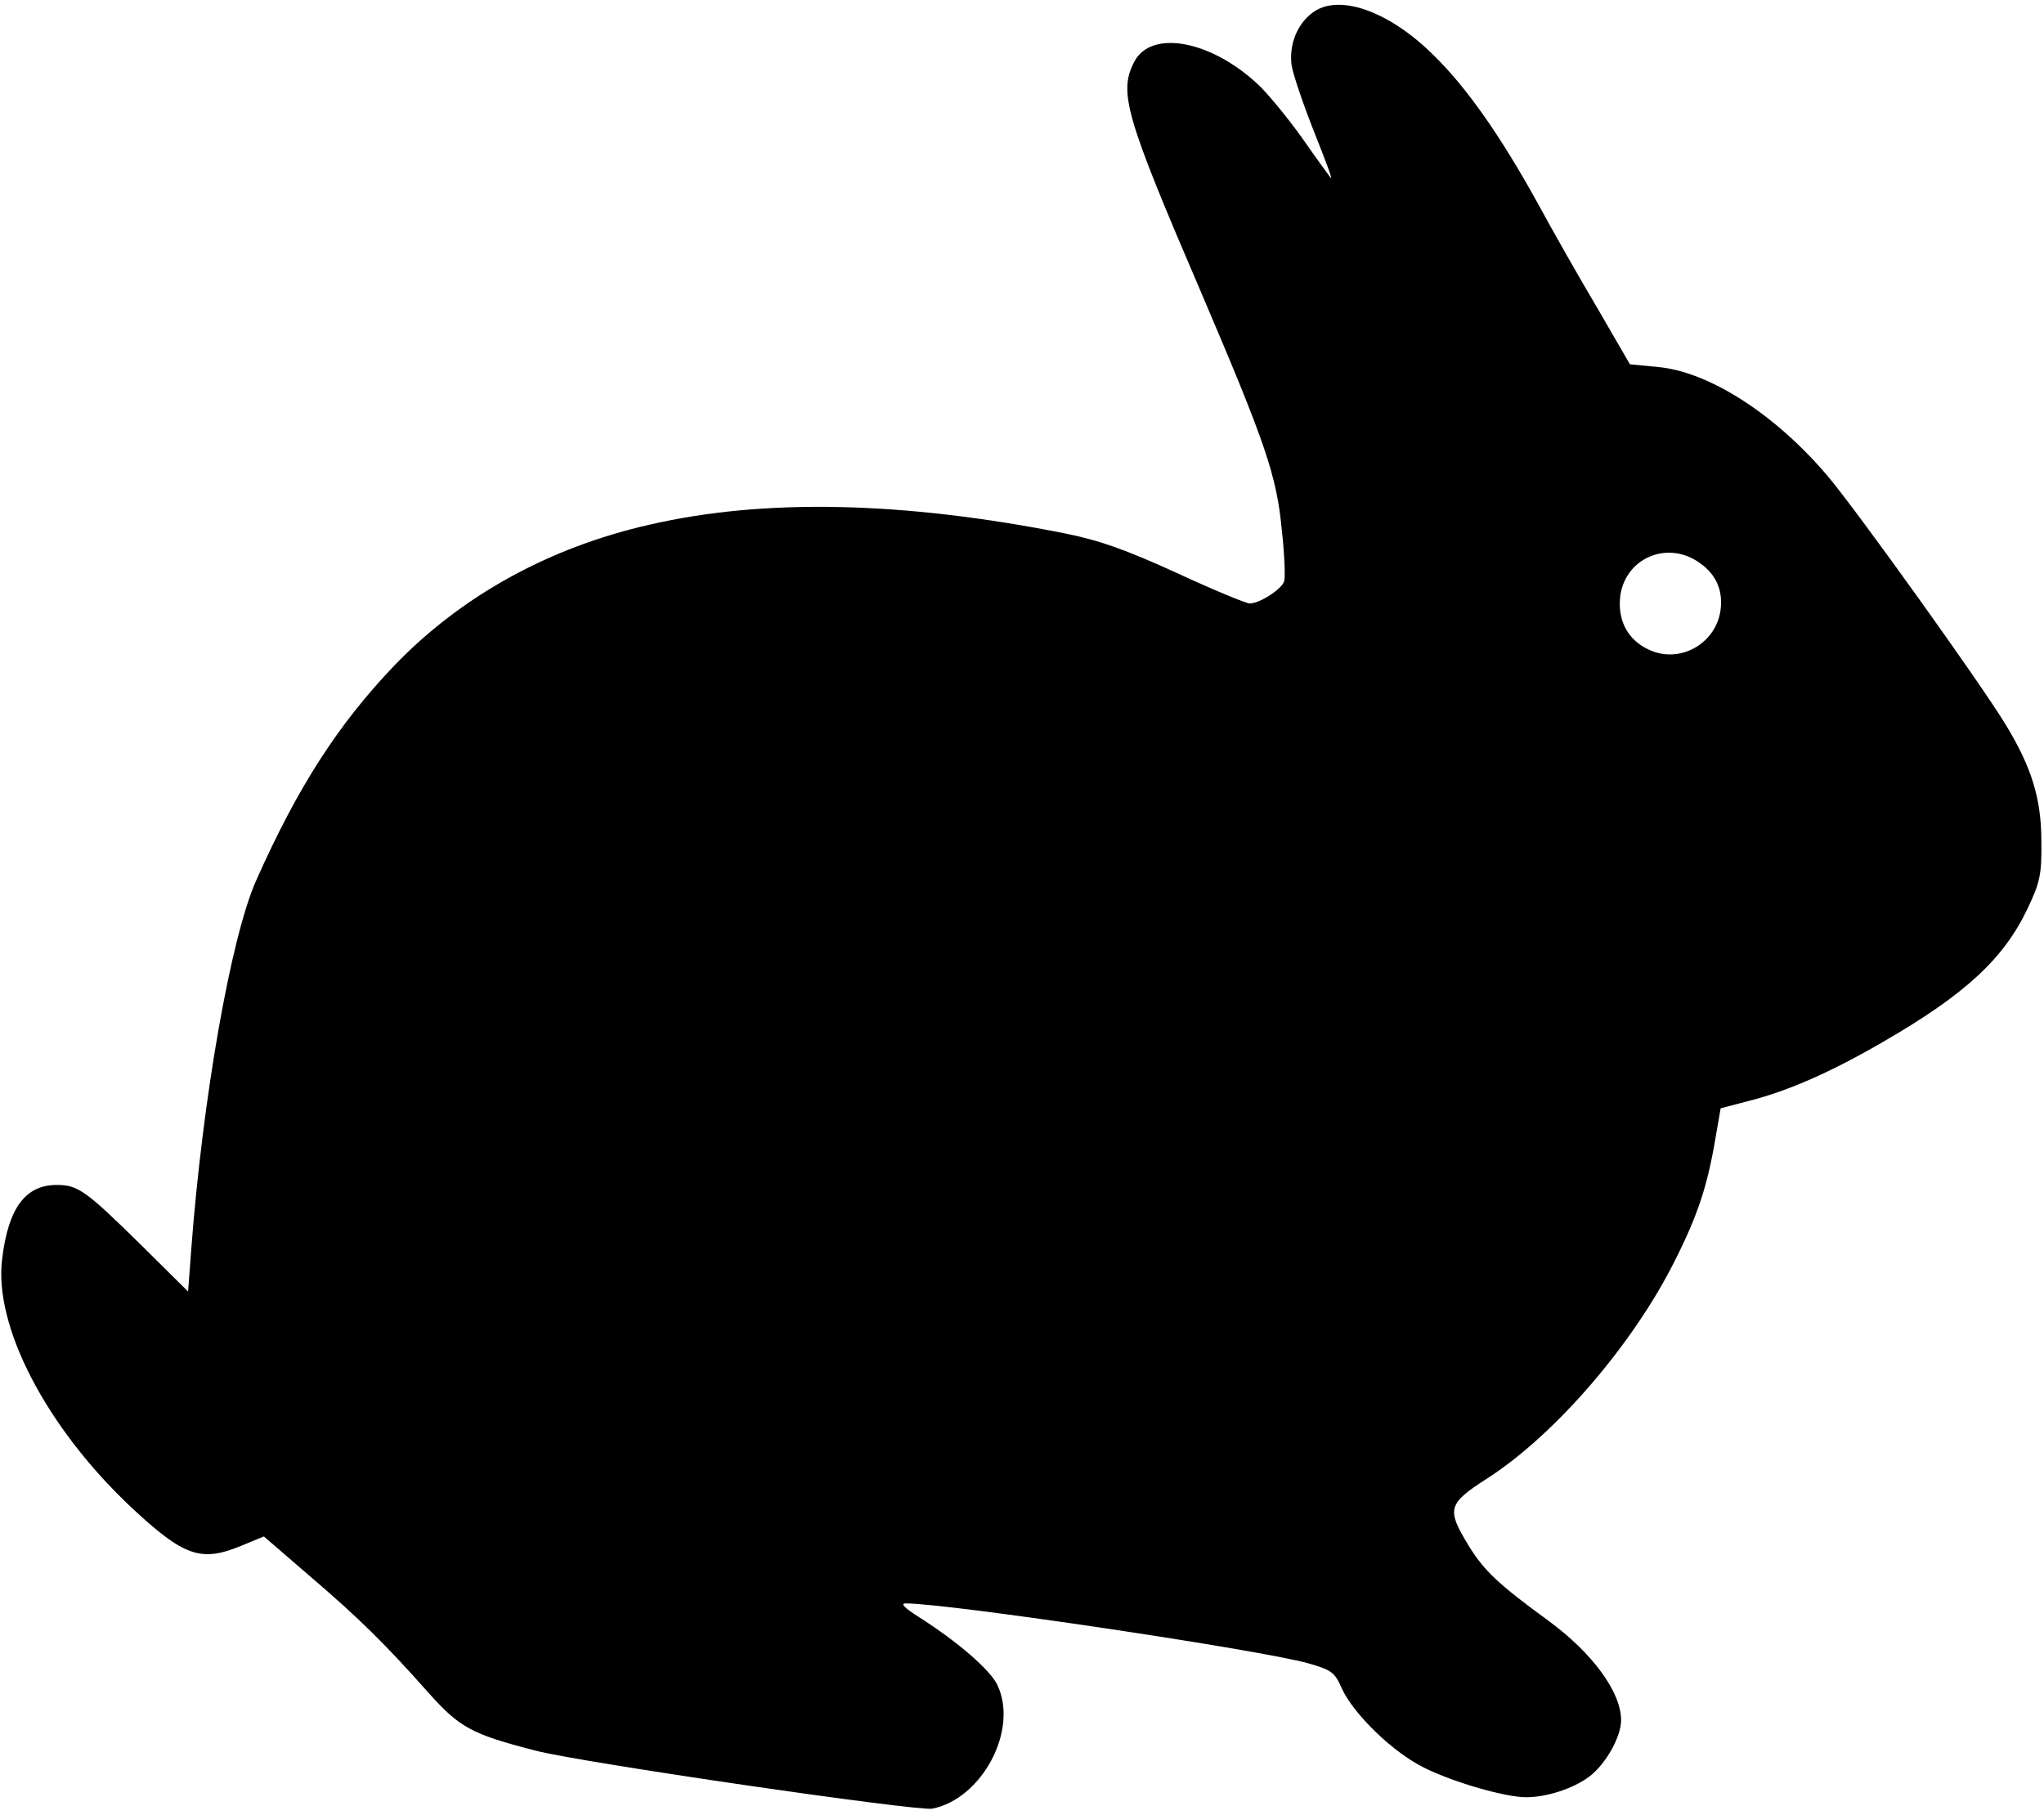 <?xml version="1.0" standalone="no"?>
<!DOCTYPE svg PUBLIC "-//W3C//DTD SVG 20010904//EN"
 "http://www.w3.org/TR/2001/REC-SVG-20010904/DTD/svg10.dtd">
<svg version="1.0" xmlns="http://www.w3.org/2000/svg"
 width="464pt" height="412pt" viewBox="0 0 464 412"
 preserveAspectRatio="xMidYMid meet">
<g transform="translate(0,412) scale(0.1,-0.1)"
fill="#000000" stroke="none">
<path d="M2978 4090 c-34 -26 -52 -72 -46 -118 3 -20 26 -88 51 -151 25 -63
43 -110 38 -105 -4 5 -34 46 -66 92 -33 46 -78 101 -101 122 -107 99 -241 123
-279 50 -36 -69 -21 -122 150 -520 149 -349 173 -419 185 -545 6 -55 8 -106 5
-115 -6 -18 -56 -50 -78 -50 -8 0 -83 31 -165 69 -116 53 -175 74 -254 90
-367 73 -683 80 -943 20 -230 -52 -429 -163 -580 -320 -127 -133 -219 -275
-314 -489 -57 -129 -121 -493 -147 -838 l-7 -94 -106 105 c-126 124 -144 137
-192 137 -71 0 -110 -52 -124 -167 -20 -153 100 -383 292 -564 121 -113 159
-126 251 -88 l51 21 102 -88 c117 -100 174 -157 271 -266 71 -80 99 -95 243
-132 102 -27 866 -138 901 -132 113 22 197 179 148 281 -16 34 -90 98 -178
154 -33 21 -43 31 -30 31 98 0 803 -105 914 -136 52 -15 60 -20 76 -57 27 -59
118 -147 189 -181 67 -33 183 -66 229 -66 48 0 108 20 144 47 37 28 72 90 72
128 0 64 -65 152 -164 225 -114 83 -147 114 -182 171 -51 84 -48 95 44 154
153 99 329 303 424 493 52 103 74 170 92 277 l12 69 65 17 c90 23 187 66 304
134 187 108 274 189 328 303 28 59 32 77 31 152 0 97 -22 168 -81 265 -55 91
-335 482 -403 563 -119 141 -271 239 -388 249 l-62 6 -73 126 c-41 69 -103
178 -137 241 -83 150 -160 261 -236 335 -103 102 -218 141 -276 95z m882
-1249 c36 -26 51 -61 46 -104 -9 -76 -89 -123 -158 -94 -46 19 -71 57 -71 107
0 97 104 149 183 91z"/>
</g>
</svg>
